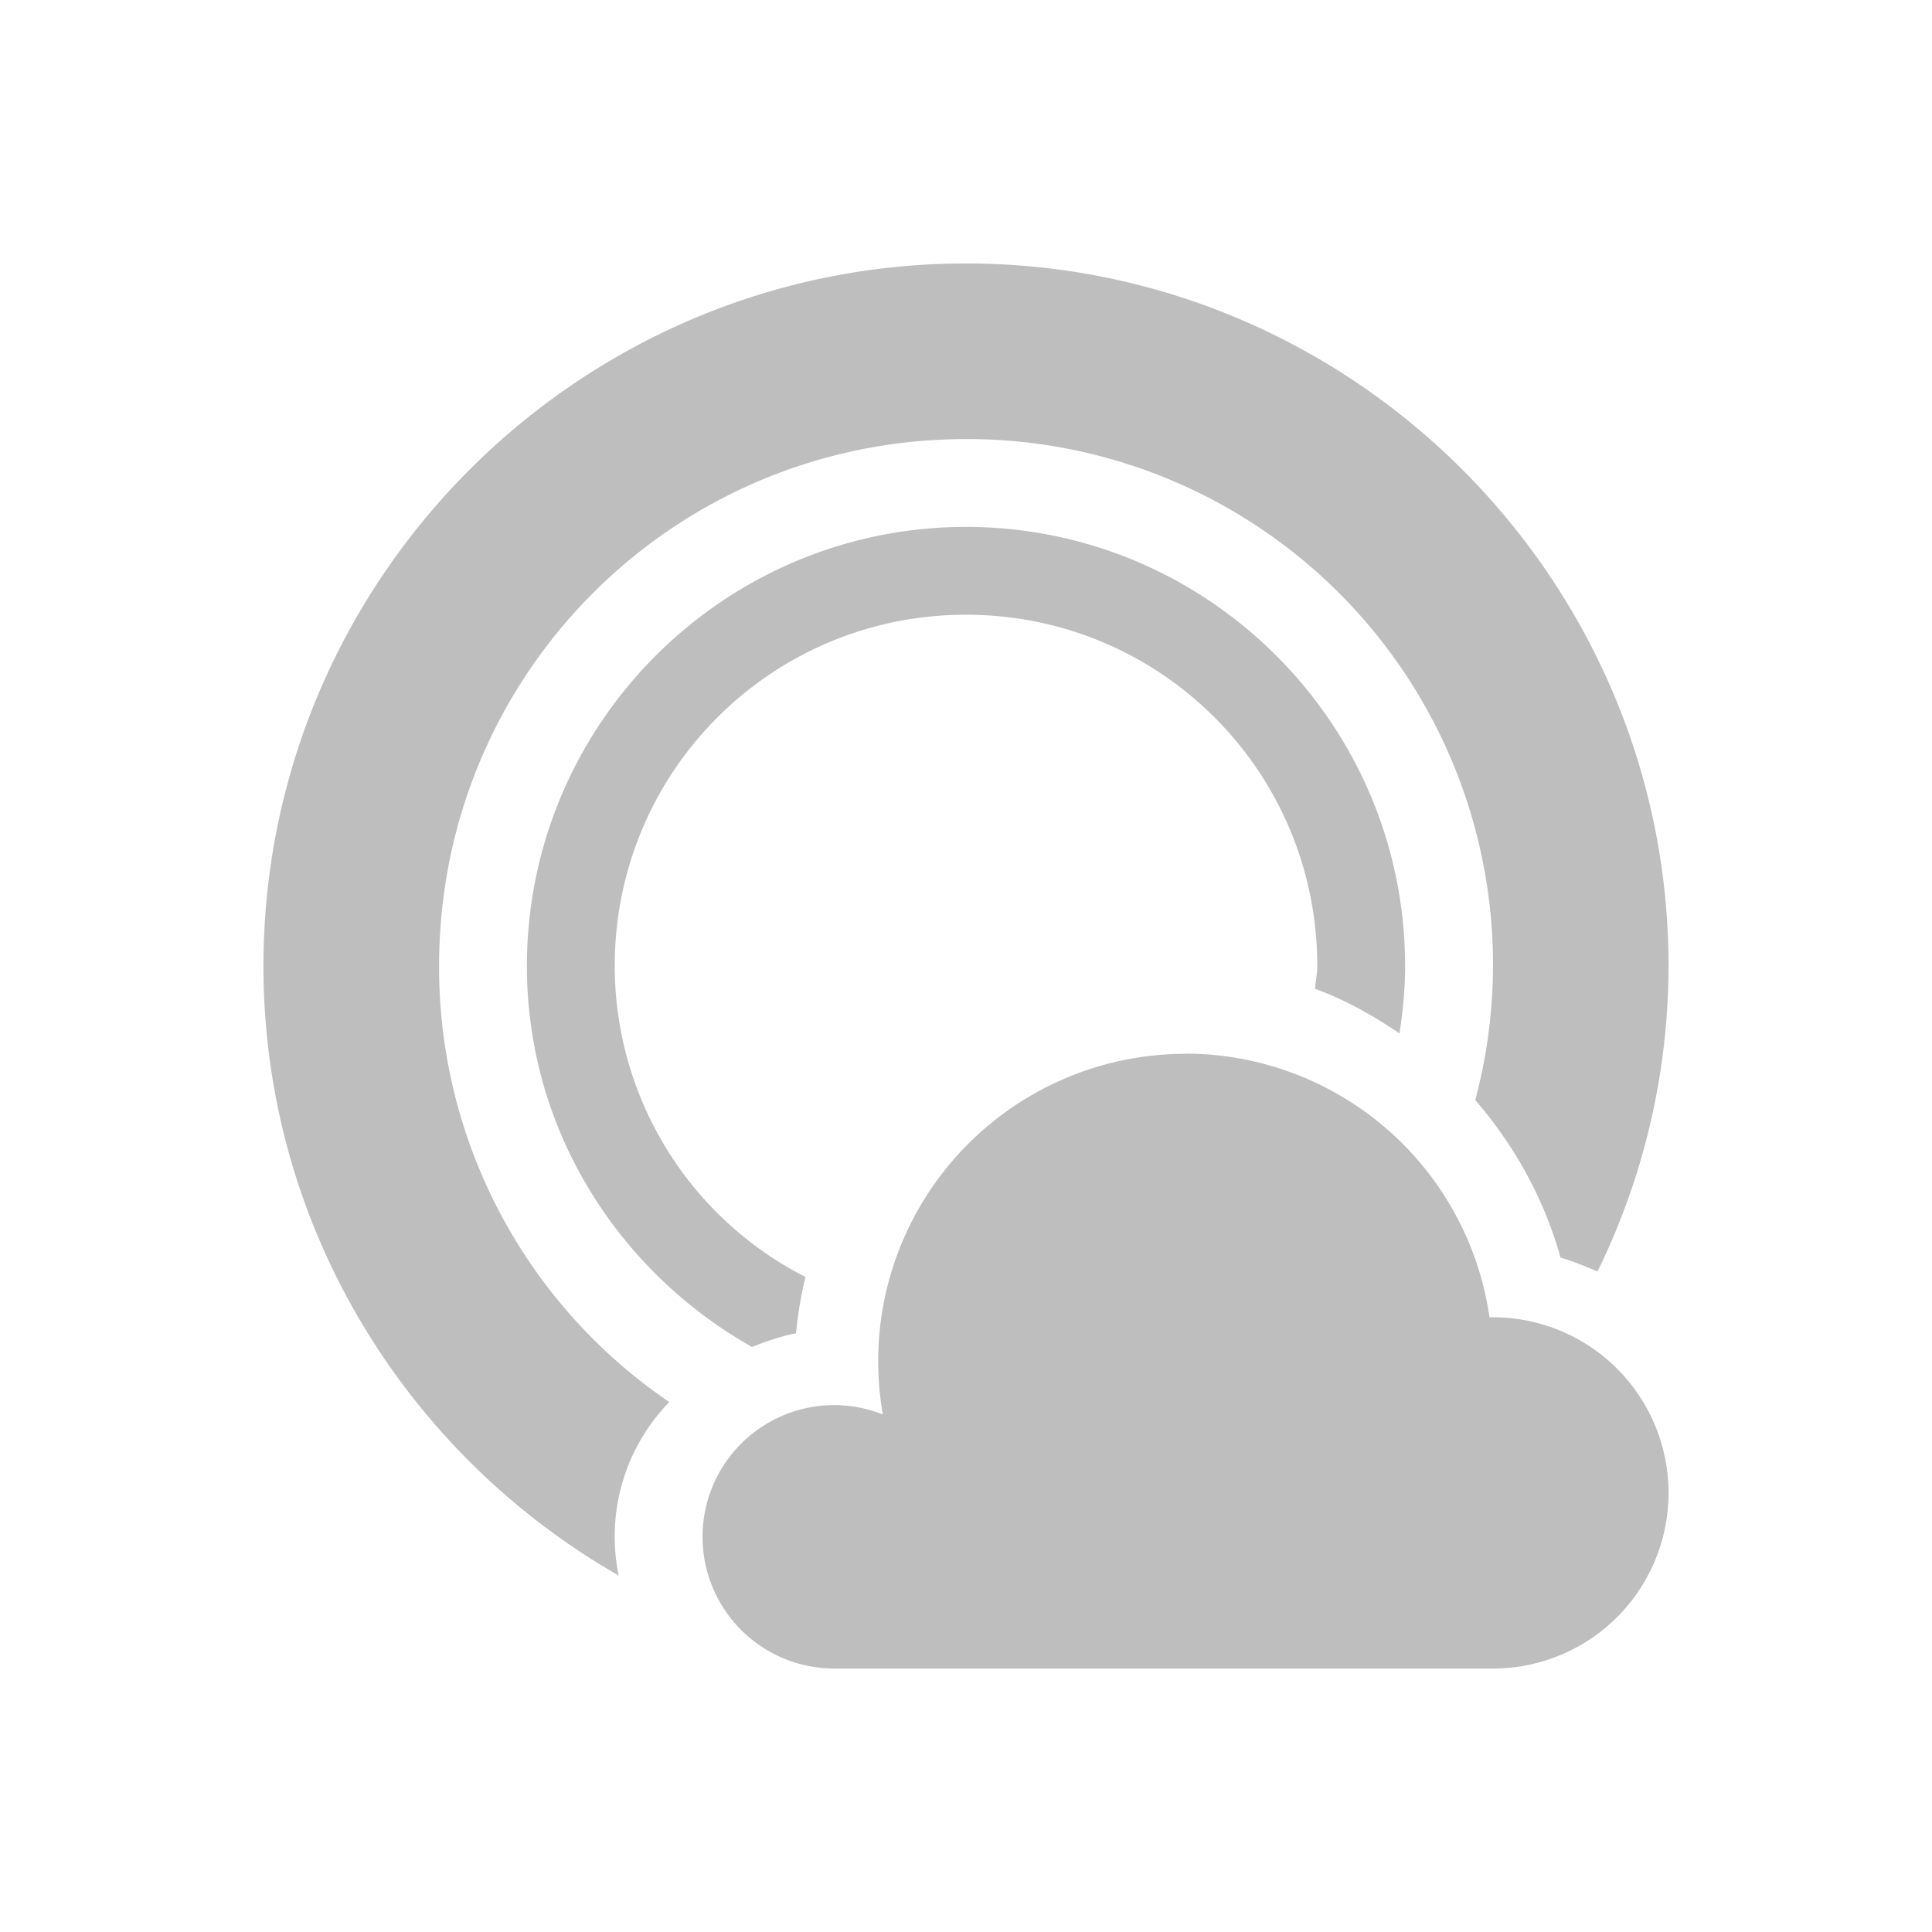 <svg xmlns="http://www.w3.org/2000/svg" width="22" height="22"><defs><style id="current-color-scheme" type="text/css"></style></defs><path d="M11 3c-4.406 0-8 3.594-8 8 0 2.968 1.634 5.561 4.045 6.941a2.199 2.199 0 0 1 .576-1.976A5.984 5.984 0 0 1 5 11c0-3.325 2.674-6 6-6a5.985 5.985 0 0 1 5.799 7.527c.442.51.782 1.117.971 1.793.144.044.284.099.421.159A7.926 7.926 0 0 0 19 11c0-4.406-3.594-8-8-8zm0 3c-2.756 0-5 2.244-5 5 0 1.866 1.042 3.479 2.563 4.338.161-.065.328-.121.501-.156a4.66 4.66 0 0 1 .108-.641A3.977 3.977 0 0 1 7 11c0-2.215 1.785-4 4-4s4 1.785 4 4c0 .089-.02.172-.025.26.344.125.661.304.961.508.039-.251.064-.506.064-.768 0-2.756-2.244-5-5-5zm2.5 5.998V12a3.5 3.5 0 0 0-3.5 3.5 3.5 3.5 0 0 0 .053.607A1.5 1.5 0 0 0 9.5 16 1.5 1.5 0 0 0 8 17.5 1.5 1.5 0 0 0 9.5 19H17a2 2 0 0 0 2-2 2 2 0 0 0-2-2 2 2 0 0 0-.039 0 3.5 3.5 0 0 0-3.461-3.002z" fill="currentColor" color="#bebebe"/></svg>